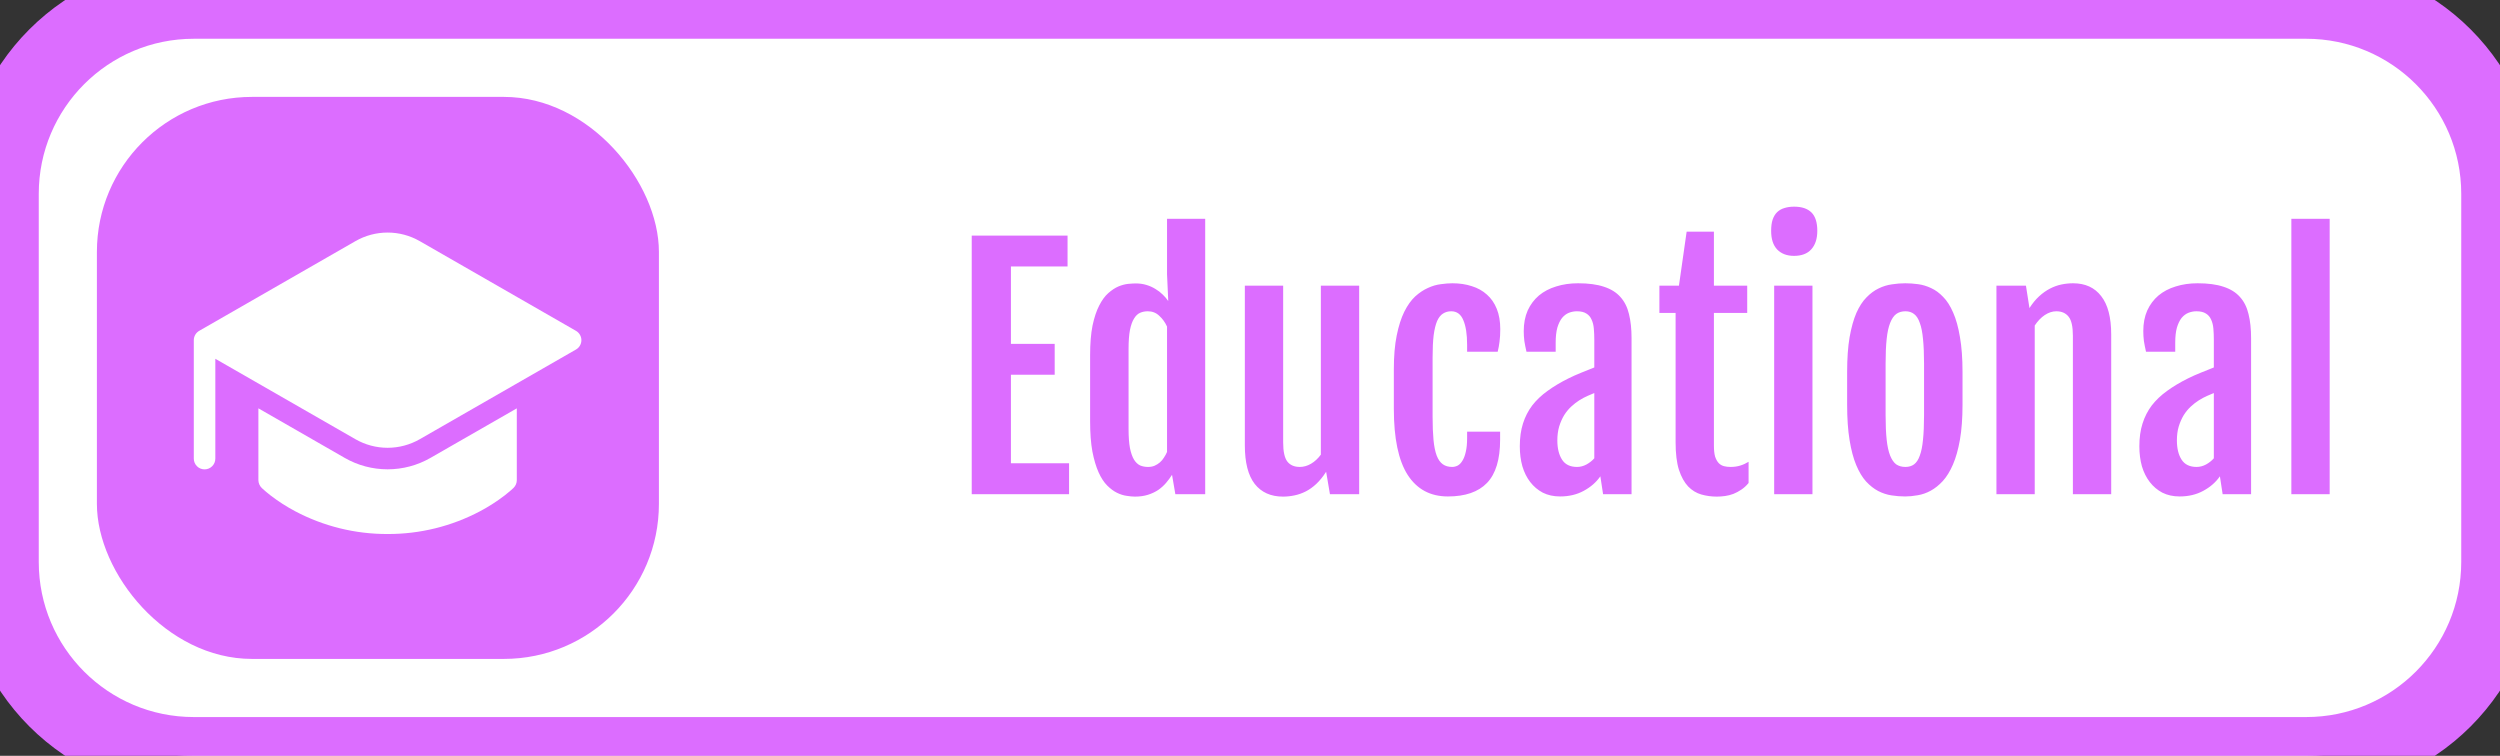 <svg width="129" height="39" viewBox="0 0 129 39" fill="none" xmlns="http://www.w3.org/2000/svg">
<rect x="0" y="0" width="129" height="39" fill="#333333" stroke="none"/>
<path d="M0 10C0 4.477 4.477 0 10 0H119C124.523 0 129 4.477 129 10V29C129 34.523 124.523 39 119 39H10C4.477 39 0 34.523 0 29V10Z" fill="white"/>
<rect x="5" y="5" width="29" height="29" rx="8" fill="#DC6DFF"/>
<path d="M13.333 24.776V21.07L17.787 23.627C18.46 24.014 19.223 24.217 20 24.217C20.777 24.217 21.54 24.014 22.213 23.627L26.667 21.071V24.776C26.667 24.849 26.653 24.921 26.625 24.988C26.597 25.056 26.556 25.117 26.505 25.169L26.502 25.17L26.5 25.173L26.492 25.18L26.467 25.204L26.378 25.287C26.269 25.382 26.158 25.474 26.044 25.562C25.644 25.869 25.22 26.141 24.776 26.377C23.305 27.157 21.665 27.561 20 27.555C18.335 27.561 16.695 27.157 15.225 26.377C14.78 26.141 14.357 25.869 13.958 25.562C13.811 25.449 13.67 25.33 13.533 25.204L13.508 25.18C13.453 25.128 13.41 25.065 13.38 24.995C13.35 24.926 13.334 24.851 13.333 24.776ZM29.721 18.035L21.66 22.663C21.155 22.953 20.583 23.106 20 23.106C19.418 23.106 18.845 22.953 18.34 22.663L11.111 18.513V23.665C11.111 23.812 11.053 23.953 10.948 24.057C10.844 24.162 10.703 24.22 10.556 24.22C10.408 24.22 10.267 24.162 10.163 24.057C10.059 23.953 10 23.812 10 23.665V17.553C10 17.453 10.027 17.355 10.078 17.269C10.13 17.183 10.203 17.112 10.291 17.064L18.34 12.443C18.845 12.153 19.418 12 20 12C20.583 12 21.155 12.153 21.66 12.443L29.721 17.072C29.806 17.121 29.876 17.191 29.925 17.276C29.974 17.36 30 17.456 30 17.554C30 17.652 29.974 17.747 29.925 17.832C29.876 17.917 29.806 17.987 29.721 18.035Z" fill="white"/>
<path d="M50.141 12.156H55.086V13.75H52.164V17.742H54.422V19.336H52.164V23.906H55.164V25.5H50.141V12.156ZM58.562 25.625C58.443 25.625 58.302 25.612 58.141 25.586C57.979 25.565 57.812 25.513 57.641 25.43C57.469 25.346 57.3 25.221 57.133 25.055C56.966 24.888 56.818 24.662 56.688 24.375C56.557 24.083 56.45 23.724 56.367 23.297C56.289 22.87 56.25 22.352 56.25 21.742V18.328C56.25 17.724 56.292 17.213 56.375 16.797C56.464 16.38 56.578 16.037 56.719 15.766C56.859 15.49 57.016 15.276 57.188 15.125C57.365 14.969 57.539 14.854 57.711 14.781C57.888 14.708 58.055 14.664 58.211 14.648C58.372 14.633 58.505 14.625 58.609 14.625C58.802 14.625 58.984 14.651 59.156 14.703C59.328 14.755 59.484 14.825 59.625 14.914C59.766 14.997 59.891 15.094 60 15.203C60.109 15.307 60.2 15.414 60.273 15.523L60.281 15.516L60.219 14.156V11.289H62.188V25.5H60.648L60.477 24.5C60.388 24.641 60.286 24.779 60.172 24.914C60.057 25.049 59.922 25.172 59.766 25.281C59.609 25.385 59.432 25.469 59.234 25.531C59.036 25.594 58.812 25.625 58.562 25.625ZM59.234 24.094C59.365 24.094 59.479 24.073 59.578 24.031C59.682 23.984 59.773 23.927 59.852 23.859C59.935 23.787 60.005 23.703 60.062 23.609C60.125 23.516 60.177 23.419 60.219 23.32V16.852C60.12 16.633 59.987 16.448 59.82 16.297C59.659 16.141 59.461 16.062 59.227 16.062C59.081 16.062 58.948 16.088 58.828 16.141C58.708 16.193 58.604 16.292 58.516 16.438C58.427 16.578 58.357 16.776 58.305 17.031C58.258 17.281 58.234 17.607 58.234 18.008V22.133C58.234 22.534 58.258 22.862 58.305 23.117C58.357 23.372 58.427 23.573 58.516 23.719C58.604 23.859 58.708 23.958 58.828 24.016C58.953 24.068 59.089 24.094 59.234 24.094ZM64.234 14.742H66.211V22.828C66.211 23.302 66.284 23.633 66.43 23.82C66.576 24.003 66.789 24.094 67.07 24.094C67.268 24.094 67.461 24.039 67.648 23.93C67.836 23.82 68.005 23.664 68.156 23.461V14.742H70.133V25.5H68.625L68.43 24.352H68.422C68.266 24.596 68.099 24.802 67.922 24.969C67.75 25.13 67.568 25.26 67.375 25.359C67.188 25.453 66.995 25.521 66.797 25.562C66.599 25.604 66.401 25.625 66.203 25.625C65.573 25.625 65.086 25.406 64.742 24.969C64.404 24.531 64.234 23.87 64.234 22.984V14.742ZM74.711 25.617C73.805 25.617 73.112 25.245 72.633 24.5C72.159 23.755 71.922 22.62 71.922 21.094V19.062C71.922 18.38 71.971 17.797 72.07 17.312C72.169 16.823 72.299 16.414 72.461 16.086C72.628 15.753 72.815 15.49 73.023 15.297C73.237 15.104 73.456 14.958 73.68 14.859C73.904 14.755 74.125 14.69 74.344 14.664C74.562 14.633 74.763 14.617 74.945 14.617C75.31 14.617 75.643 14.667 75.945 14.766C76.247 14.859 76.508 15.005 76.727 15.203C76.945 15.396 77.115 15.641 77.234 15.938C77.354 16.234 77.414 16.583 77.414 16.984C77.414 17.234 77.401 17.451 77.375 17.633C77.354 17.81 77.323 17.982 77.281 18.148H75.703V17.789C75.703 17.247 75.638 16.826 75.508 16.523C75.383 16.216 75.174 16.062 74.883 16.062C74.721 16.062 74.581 16.102 74.461 16.18C74.341 16.253 74.24 16.38 74.156 16.562C74.078 16.745 74.018 16.99 73.977 17.297C73.94 17.604 73.922 17.99 73.922 18.453V21.508C73.922 21.977 73.938 22.375 73.969 22.703C74 23.031 74.055 23.299 74.133 23.508C74.211 23.711 74.315 23.859 74.445 23.953C74.576 24.047 74.737 24.094 74.93 24.094C75.029 24.094 75.125 24.07 75.219 24.023C75.312 23.971 75.393 23.888 75.461 23.773C75.534 23.659 75.591 23.508 75.633 23.32C75.68 23.128 75.703 22.891 75.703 22.609V22.273H77.406V22.688C77.406 23.708 77.18 24.453 76.727 24.922C76.279 25.385 75.607 25.617 74.711 25.617ZM80.5 25.617C80.167 25.617 79.87 25.552 79.609 25.422C79.354 25.287 79.138 25.104 78.961 24.875C78.784 24.646 78.648 24.375 78.555 24.062C78.466 23.745 78.422 23.401 78.422 23.031C78.422 22.588 78.477 22.195 78.586 21.852C78.695 21.508 78.854 21.198 79.062 20.922C79.276 20.646 79.539 20.396 79.852 20.172C80.164 19.943 80.526 19.727 80.938 19.523C81.135 19.424 81.357 19.326 81.602 19.227C81.852 19.122 82.073 19.034 82.266 18.961V17.539C82.266 17.331 82.258 17.138 82.242 16.961C82.227 16.779 82.188 16.622 82.125 16.492C82.068 16.357 81.979 16.253 81.859 16.18C81.74 16.102 81.576 16.062 81.367 16.062C81.227 16.062 81.088 16.088 80.953 16.141C80.823 16.193 80.706 16.281 80.602 16.406C80.503 16.531 80.422 16.698 80.359 16.906C80.302 17.115 80.273 17.372 80.273 17.68V18.148H78.766C78.719 17.945 78.682 17.76 78.656 17.594C78.635 17.422 78.625 17.253 78.625 17.086C78.625 16.685 78.693 16.331 78.828 16.023C78.969 15.716 79.162 15.458 79.406 15.25C79.656 15.042 79.953 14.885 80.297 14.781C80.641 14.672 81.018 14.617 81.43 14.617C81.966 14.617 82.412 14.677 82.766 14.797C83.12 14.912 83.401 15.086 83.609 15.32C83.823 15.555 83.971 15.849 84.055 16.203C84.143 16.557 84.188 16.971 84.188 17.445V25.5H82.719L82.578 24.578C82.365 24.885 82.078 25.135 81.719 25.328C81.365 25.521 80.958 25.617 80.5 25.617ZM81.375 24.094C81.542 24.094 81.703 24.052 81.859 23.969C82.021 23.88 82.156 23.773 82.266 23.648V20.281C82.162 20.323 82.044 20.372 81.914 20.43C81.784 20.487 81.643 20.562 81.492 20.656C81.352 20.745 81.213 20.852 81.078 20.977C80.943 21.102 80.82 21.25 80.711 21.422C80.607 21.594 80.521 21.789 80.453 22.008C80.391 22.221 80.359 22.461 80.359 22.727C80.359 23.138 80.44 23.469 80.602 23.719C80.763 23.969 81.021 24.094 81.375 24.094ZM86.461 16.148H85.625V14.742H86.633L87.031 11.953H88.438V14.742H90.156V16.148H88.438V22.992C88.438 23.227 88.458 23.417 88.5 23.562C88.547 23.703 88.609 23.815 88.688 23.898C88.766 23.977 88.857 24.029 88.961 24.055C89.065 24.081 89.174 24.094 89.289 24.094C89.482 24.094 89.651 24.07 89.797 24.023C89.948 23.977 90.091 23.912 90.227 23.828V24.922C90.112 25.062 89.987 25.177 89.852 25.266C89.721 25.354 89.586 25.427 89.445 25.484C89.305 25.537 89.162 25.573 89.016 25.594C88.87 25.615 88.727 25.625 88.586 25.625C88.31 25.625 88.044 25.588 87.789 25.516C87.534 25.443 87.307 25.305 87.109 25.102C86.912 24.893 86.753 24.607 86.633 24.242C86.518 23.878 86.461 23.404 86.461 22.82V16.148ZM92.57 13.203C92.206 13.203 91.917 13.094 91.703 12.875C91.495 12.656 91.391 12.336 91.391 11.914C91.391 11.68 91.417 11.484 91.469 11.328C91.526 11.167 91.604 11.039 91.703 10.945C91.807 10.846 91.932 10.776 92.078 10.734C92.224 10.688 92.391 10.664 92.578 10.664C92.969 10.664 93.266 10.763 93.469 10.961C93.672 11.159 93.773 11.477 93.773 11.914C93.773 12.32 93.669 12.638 93.461 12.867C93.258 13.091 92.961 13.203 92.57 13.203ZM91.547 14.742H93.523V25.5H91.547V14.742ZM98.305 25.617C98.076 25.617 97.841 25.599 97.602 25.562C97.367 25.526 97.138 25.451 96.914 25.336C96.695 25.221 96.487 25.057 96.289 24.844C96.096 24.63 95.927 24.349 95.781 24C95.635 23.651 95.521 23.221 95.438 22.711C95.354 22.201 95.312 21.591 95.312 20.883V19.195C95.312 18.497 95.354 17.901 95.438 17.406C95.526 16.906 95.643 16.487 95.789 16.148C95.94 15.81 96.115 15.542 96.312 15.344C96.51 15.141 96.719 14.987 96.938 14.883C97.162 14.773 97.391 14.703 97.625 14.672C97.859 14.635 98.088 14.617 98.312 14.617C98.526 14.617 98.747 14.633 98.977 14.664C99.206 14.695 99.43 14.763 99.648 14.867C99.867 14.966 100.073 15.117 100.266 15.32C100.464 15.518 100.635 15.787 100.781 16.125C100.932 16.463 101.049 16.885 101.133 17.391C101.221 17.891 101.266 18.492 101.266 19.195V20.883C101.266 21.581 101.221 22.182 101.133 22.688C101.044 23.193 100.924 23.62 100.773 23.969C100.622 24.318 100.448 24.602 100.25 24.82C100.052 25.034 99.844 25.201 99.625 25.32C99.406 25.44 99.182 25.518 98.953 25.555C98.729 25.596 98.513 25.617 98.305 25.617ZM98.32 24.094C98.497 24.094 98.646 24.049 98.766 23.961C98.891 23.867 98.99 23.716 99.062 23.508C99.141 23.299 99.195 23.026 99.227 22.688C99.263 22.344 99.281 21.919 99.281 21.414V18.766C99.281 18.26 99.263 17.836 99.227 17.492C99.195 17.148 99.141 16.872 99.062 16.664C98.99 16.451 98.891 16.297 98.766 16.203C98.646 16.109 98.497 16.062 98.32 16.062C98.133 16.062 97.974 16.109 97.844 16.203C97.719 16.297 97.615 16.451 97.531 16.664C97.448 16.872 97.388 17.148 97.352 17.492C97.315 17.836 97.297 18.26 97.297 18.766V21.414C97.297 21.919 97.315 22.344 97.352 22.688C97.388 23.026 97.448 23.299 97.531 23.508C97.615 23.716 97.719 23.867 97.844 23.961C97.974 24.049 98.133 24.094 98.32 24.094ZM103.016 14.742H104.539L104.719 15.891V15.898C104.875 15.654 105.042 15.45 105.219 15.289C105.401 15.122 105.589 14.99 105.781 14.891C105.974 14.792 106.169 14.721 106.367 14.68C106.57 14.638 106.771 14.617 106.969 14.617C107.599 14.617 108.083 14.838 108.422 15.281C108.766 15.719 108.938 16.378 108.938 17.258V25.5H106.961V17.328C106.961 16.854 106.888 16.526 106.742 16.344C106.596 16.156 106.383 16.062 106.102 16.062C105.904 16.062 105.706 16.128 105.508 16.258C105.315 16.388 105.143 16.568 104.992 16.797V25.5H103.016V14.742ZM112.469 25.617C112.135 25.617 111.839 25.552 111.578 25.422C111.323 25.287 111.107 25.104 110.93 24.875C110.753 24.646 110.617 24.375 110.523 24.062C110.435 23.745 110.391 23.401 110.391 23.031C110.391 22.588 110.445 22.195 110.555 21.852C110.664 21.508 110.823 21.198 111.031 20.922C111.245 20.646 111.508 20.396 111.82 20.172C112.133 19.943 112.495 19.727 112.906 19.523C113.104 19.424 113.326 19.326 113.57 19.227C113.82 19.122 114.042 19.034 114.234 18.961V17.539C114.234 17.331 114.227 17.138 114.211 16.961C114.195 16.779 114.156 16.622 114.094 16.492C114.036 16.357 113.948 16.253 113.828 16.18C113.708 16.102 113.544 16.062 113.336 16.062C113.195 16.062 113.057 16.088 112.922 16.141C112.792 16.193 112.674 16.281 112.57 16.406C112.471 16.531 112.391 16.698 112.328 16.906C112.271 17.115 112.242 17.372 112.242 17.68V18.148H110.734C110.688 17.945 110.651 17.76 110.625 17.594C110.604 17.422 110.594 17.253 110.594 17.086C110.594 16.685 110.661 16.331 110.797 16.023C110.938 15.716 111.13 15.458 111.375 15.25C111.625 15.042 111.922 14.885 112.266 14.781C112.609 14.672 112.987 14.617 113.398 14.617C113.935 14.617 114.38 14.677 114.734 14.797C115.089 14.912 115.37 15.086 115.578 15.32C115.792 15.555 115.94 15.849 116.023 16.203C116.112 16.557 116.156 16.971 116.156 17.445V25.5H114.688L114.547 24.578C114.333 24.885 114.047 25.135 113.688 25.328C113.333 25.521 112.927 25.617 112.469 25.617ZM113.344 24.094C113.51 24.094 113.672 24.052 113.828 23.969C113.99 23.88 114.125 23.773 114.234 23.648V20.281C114.13 20.323 114.013 20.372 113.883 20.43C113.753 20.487 113.612 20.562 113.461 20.656C113.32 20.745 113.182 20.852 113.047 20.977C112.911 21.102 112.789 21.25 112.68 21.422C112.576 21.594 112.49 21.789 112.422 22.008C112.359 22.221 112.328 22.461 112.328 22.727C112.328 23.138 112.409 23.469 112.57 23.719C112.732 23.969 112.99 24.094 113.344 24.094ZM118.234 11.289H120.211V25.5H118.234V11.289Z" fill="#DC6DFF"/>
<path d="M10 2H119V-2H10V2ZM127 10V29H131V10H127ZM119 37H10V41H119V37ZM2 29V10H-2V29H2ZM10 37C5.582 37 2 33.418 2 29H-2C-2 35.627 3.373 41 10 41V37ZM127 29C127 33.418 123.418 37 119 37V41C125.627 41 131 35.627 131 29H127ZM119 2C123.418 2 127 5.582 127 10H131C131 3.373 125.627 -2 119 -2V2ZM10 -2C3.373 -2 -2 3.373 -2 10H2C2 5.582 5.582 2 10 2V-2Z" fill="#DC6DFF"/>
</svg>
